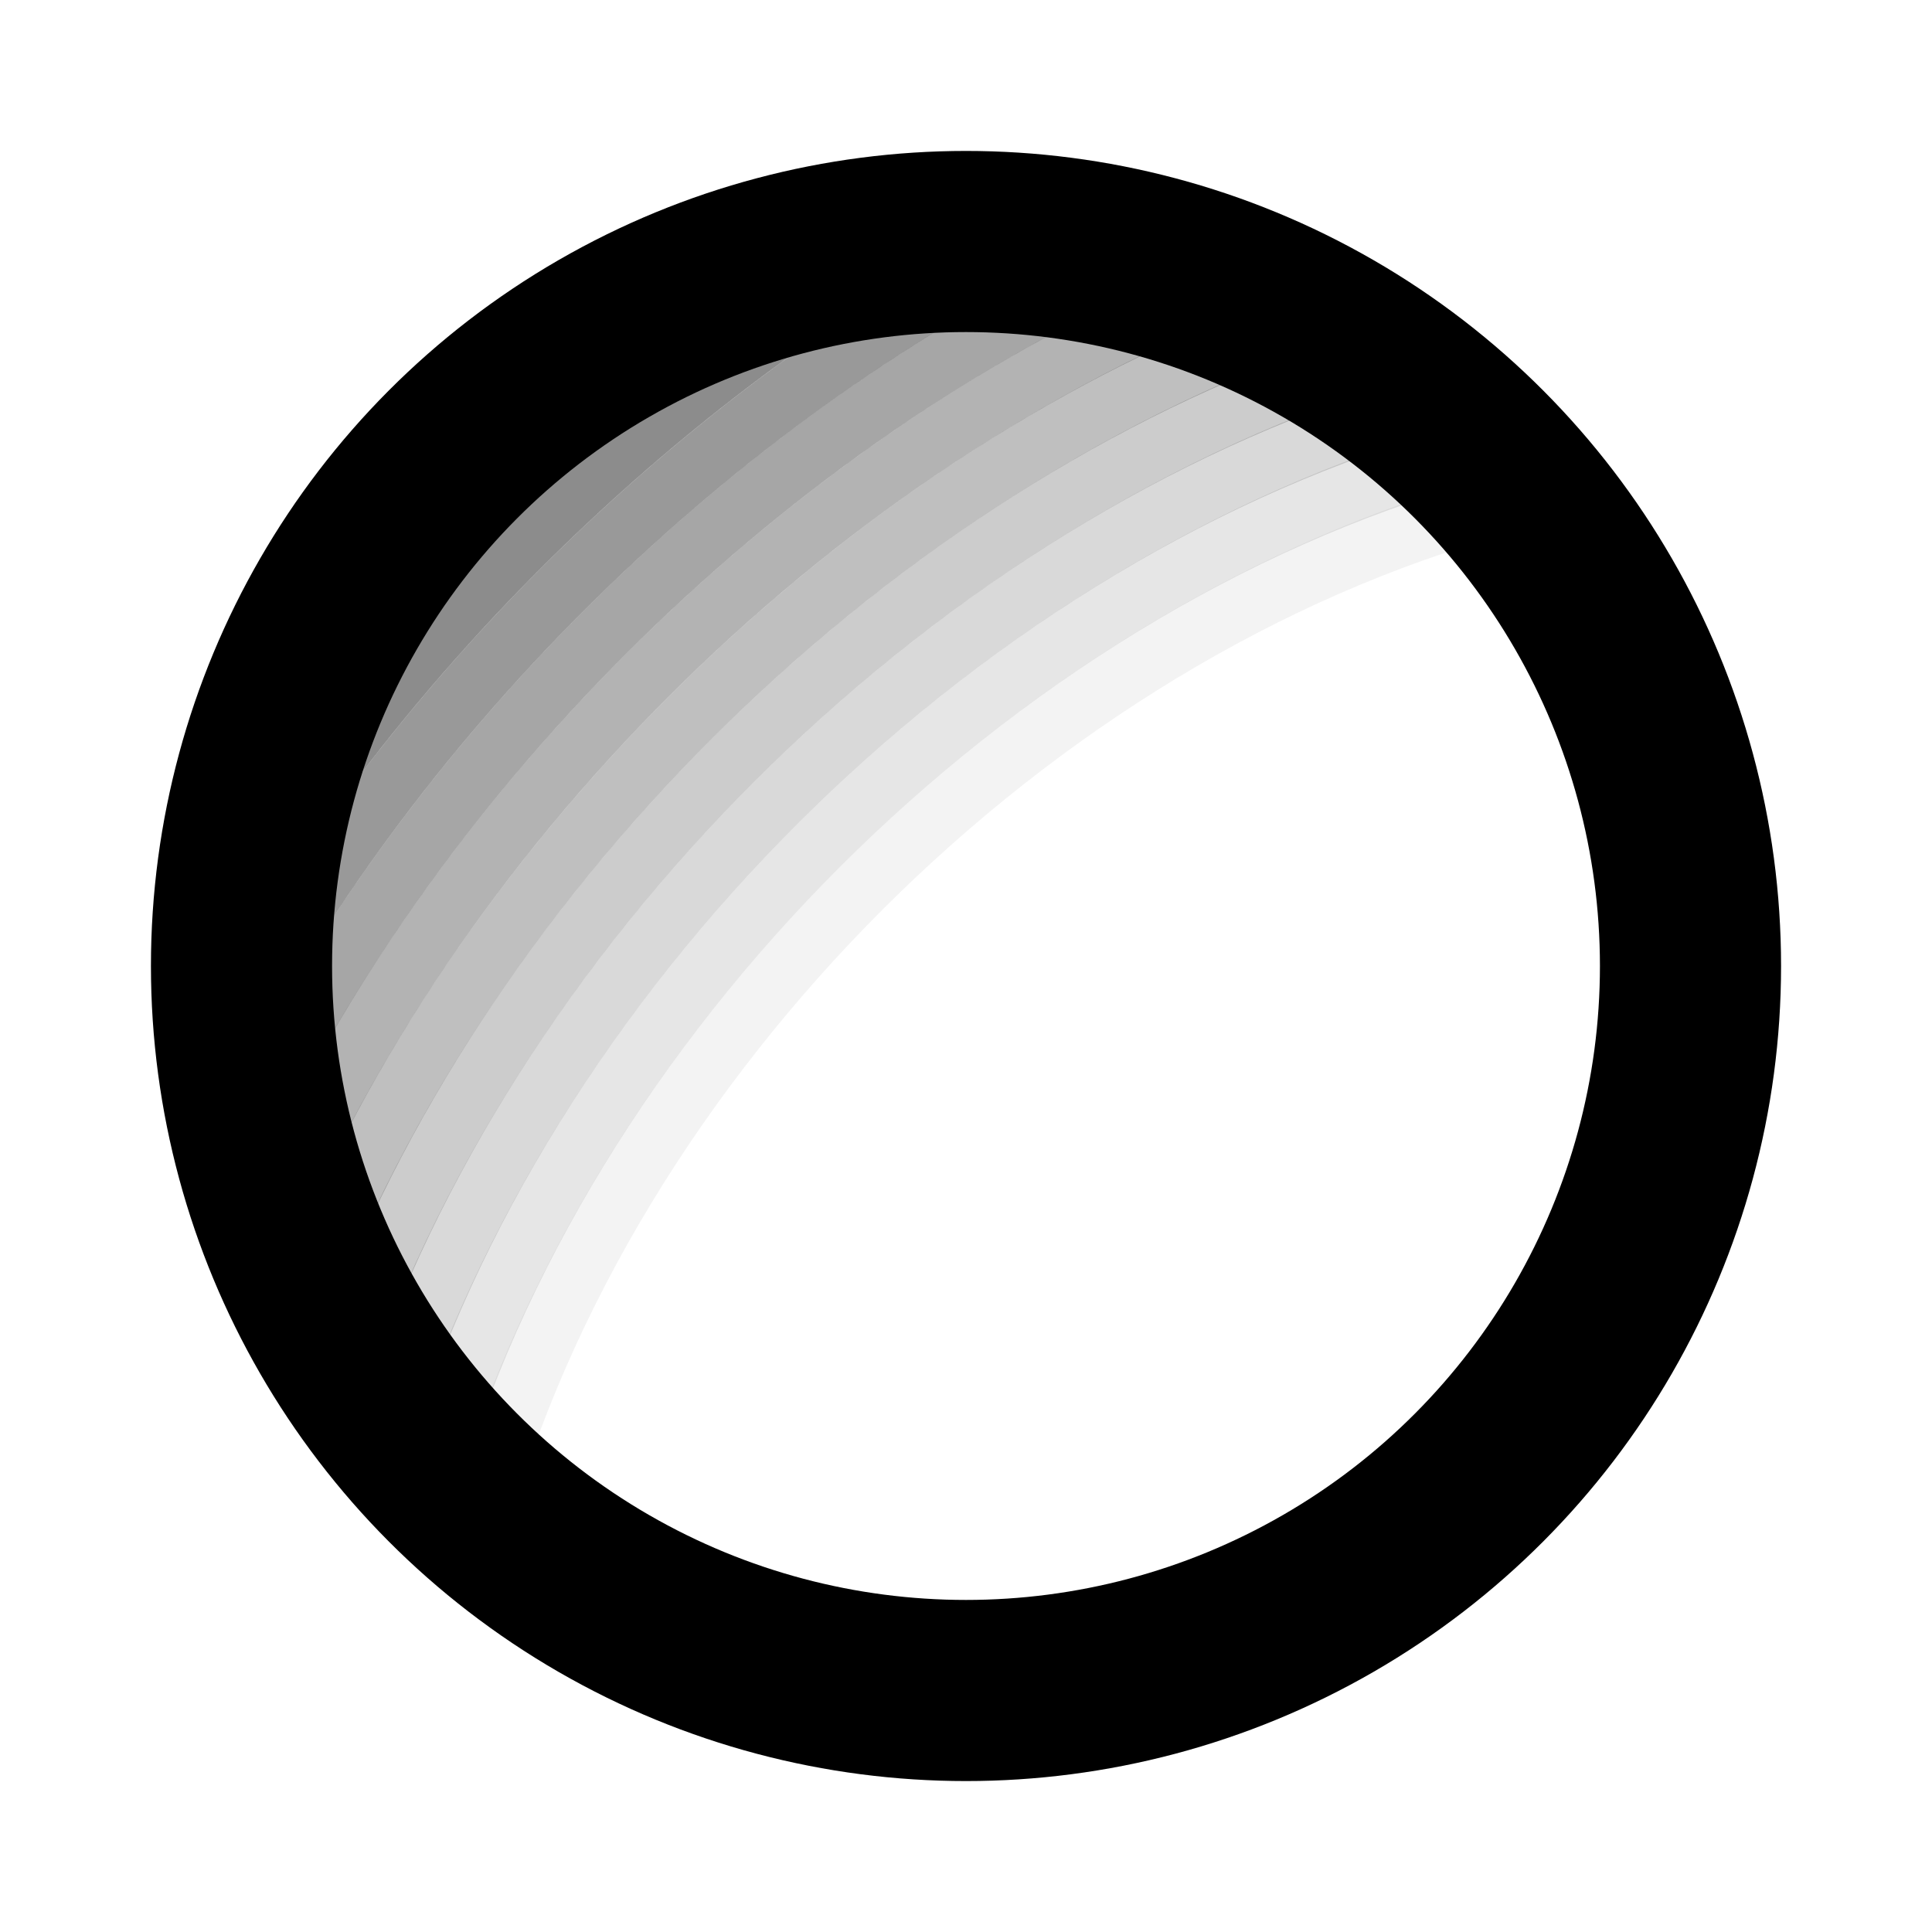 <svg width="16" height="16" viewBox="0 0 16 16" fill="none" xmlns="http://www.w3.org/2000/svg">
<circle cx="8" cy="8" r="6" stroke="black" stroke-width="1.5"/>
<path opacity="0.05" fill-rule="evenodd" clip-rule="evenodd" d="M12.499 4.417C8.695 5.455 5.227 8.924 4.189 12.727L3.707 12.596C4.791 8.621 8.393 5.019 12.368 3.935L12.499 4.417Z" fill="black"/>
<path opacity="0.1" fill-rule="evenodd" clip-rule="evenodd" d="M12.218 3.993C8.372 5.071 4.843 8.6 3.765 12.446L3.283 12.311C4.409 8.297 8.069 4.637 12.083 3.511L12.218 3.993Z" fill="black"/>
<path opacity="0.15" fill-rule="evenodd" clip-rule="evenodd" d="M11.857 3.591C8.028 4.728 4.505 8.249 3.365 12.078L2.886 11.935C4.074 7.944 7.724 4.296 11.715 3.112L11.857 3.591Z" fill="black"/>
<path opacity="0.2" fill-rule="evenodd" clip-rule="evenodd" d="M11.384 3.227C7.648 4.442 4.216 7.874 3 11.609L2.525 11.454C3.79 7.567 7.342 4.016 11.229 2.752L11.384 3.227Z" fill="black"/>
<path opacity="0.25" fill-rule="evenodd" clip-rule="evenodd" d="M10.857 2.889C7.258 4.18 3.961 7.474 2.666 11.073L2.195 10.904C3.541 7.165 6.949 3.76 10.688 2.419L10.857 2.889Z" fill="black"/>
<path opacity="0.3" fill-rule="evenodd" clip-rule="evenodd" d="M10.239 2.597C6.837 3.96 3.737 7.059 2.371 10.461L1.907 10.275C3.324 6.746 6.525 3.547 10.053 2.133L10.239 2.597Z" fill="black"/>
<path opacity="0.35" fill-rule="evenodd" clip-rule="evenodd" d="M9.544 2.354C6.399 3.769 3.548 6.618 2.131 9.763L1.675 9.558C3.143 6.301 6.082 3.363 9.339 1.898L9.544 2.354Z" fill="black"/>
<path opacity="0.4" fill-rule="evenodd" clip-rule="evenodd" d="M8.744 2.187C5.93 3.617 3.395 6.151 1.963 8.964L1.517 8.737C2.998 5.83 5.61 3.219 8.518 1.741L8.744 2.187Z" fill="black"/>
<path opacity="0.45" fill-rule="evenodd" clip-rule="evenodd" d="M7.799 2.133C5.424 3.513 3.291 5.645 1.91 8.019L1.478 7.768C2.902 5.318 5.098 3.124 7.548 1.701L7.799 2.133Z" fill="black"/>
<path opacity="0.5" fill-rule="evenodd" clip-rule="evenodd" d="M6.641 2.271C4.857 3.476 3.247 5.086 2.042 6.871L1.627 6.591C2.869 4.753 4.524 3.098 6.361 1.856L6.641 2.271Z" fill="black"/>
</svg>
